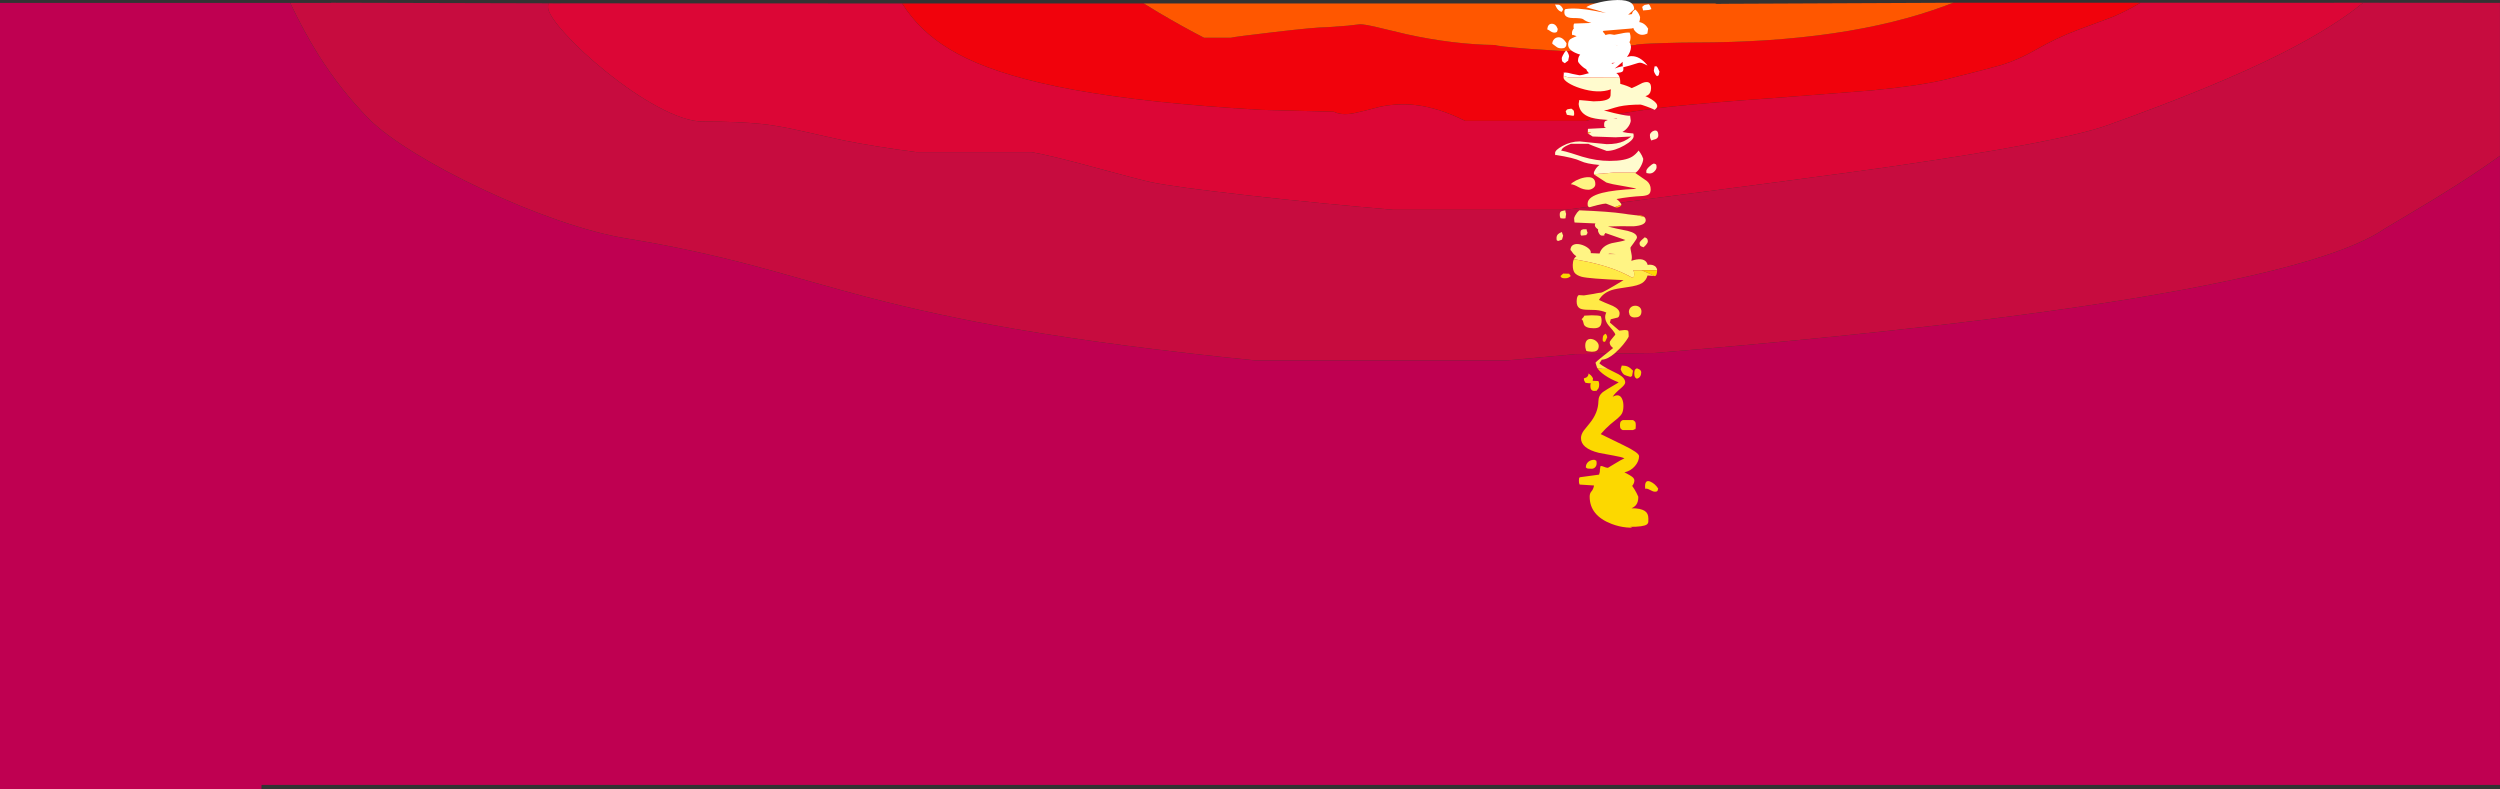 <?xml version="1.0" encoding="UTF-8" standalone="no"?>
<svg xmlns:ffdec="https://www.free-decompiler.com/flash" xmlns:xlink="http://www.w3.org/1999/xlink" ffdec:objectType="shape" height="730.95px" width="2314.95px" xmlns="http://www.w3.org/2000/svg">
  <rect width="100%" height="100%" fill="#333333" stroke="none"/>
  <g transform="matrix(1.0, 0.0, 0.0, 1.0, -117.25, 0.2)">
    <path d="M385.95 2.5 Q399.15 30.05 412.05 50.5 432.7 83.35 459.0 110.0 472.8 123.9 501.4 141.55 529.1 158.6 563.9 174.95 599.55 191.75 633.7 203.6 670.35 216.3 697.95 220.7 756.95 230.35 816.05 246.1 831.65 250.25 866.2 260.05 898.95 269.35 918.75 274.55 984.35 291.8 1056.25 304.25 1149.9 320.5 1278.75 333.45 L1513.35 333.45 1544.75 330.6 1576.45 327.7 1648.65 326.7 Q1965.85 300.4 2140.9 267.65 2282.7 241.1 2325.35 211.6 2327.1 210.4 2348.7 197.65 2373.25 183.2 2392.7 170.75 2413.95 157.15 2432.15 144.1 L2432.2 726.65 359.4 726.65 359.35 730.75 117.25 730.75 117.25 2.5 385.95 2.5" fill="#bf0051" fill-rule="evenodd" stroke="none"/>
    <path d="M2305.45 2.35 L2432.15 2.45 2432.15 144.1 Q2413.95 157.15 2392.7 170.75 2373.25 183.2 2348.7 197.65 2327.1 210.4 2325.35 211.6 2282.7 241.1 2140.9 267.65 1965.85 300.4 1648.65 326.7 L1576.45 327.7 1544.75 330.6 1513.35 333.45 1278.75 333.45 Q1149.9 320.5 1056.25 304.25 984.35 291.8 918.75 274.55 898.95 269.35 866.2 260.05 831.65 250.25 816.05 246.1 756.95 230.35 697.95 220.7 670.35 216.3 633.7 203.6 599.55 191.75 563.9 174.95 529.1 158.6 501.4 141.55 472.8 123.9 459.0 110.0 432.7 83.35 412.05 50.5 399.15 30.05 385.95 2.5 L423.95 2.5 423.95 2.35 636.25 2.9 636.25 2.95 625.05 2.9 Q624.7 4.55 624.7 6.4 624.7 13.45 640.5 30.95 656.15 48.25 678.8 66.45 703.6 86.4 725.95 98.45 751.65 112.35 768.15 112.35 800.95 112.35 821.95 114.55 838.0 116.25 857.15 120.6 L897.35 129.6 Q927.15 135.6 965.9 140.7 L1072.55 140.7 Q1090.0 143.75 1128.7 154.3 1172.0 166.1 1182.6 168.4 1203.55 172.95 1274.7 180.95 1340.65 188.4 1407.0 194.05 L1567.0 194.05 Q1807.05 162.95 1867.15 154.25 2025.3 131.35 2068.85 115.75 2170.5 79.35 2229.9 49.35 2277.95 25.05 2305.45 2.35" fill="#c70c3f" fill-rule="evenodd" stroke="none"/>
    <path d="M2305.45 2.35 Q2277.95 25.05 2229.9 49.35 2170.5 79.35 2068.85 115.75 2025.3 131.35 1867.15 154.25 1807.05 162.95 1567.0 194.05 L1407.0 194.05 Q1340.65 188.4 1274.7 180.95 1203.55 172.95 1182.6 168.4 1172.0 166.1 1128.7 154.3 1090.0 143.75 1072.55 140.7 L965.9 140.7 Q927.15 135.6 897.35 129.6 L857.15 120.6 Q838.0 116.25 821.95 114.55 800.95 112.35 768.15 112.35 751.65 112.35 725.95 98.45 703.6 86.4 678.8 66.45 656.15 48.25 640.5 30.95 624.7 13.45 624.7 6.4 624.7 4.55 625.05 2.9 L636.25 2.95 636.25 2.9 952.6 3.0 Q956.95 9.8 961.55 15.5 980.0 38.25 1011.55 53.5 1048.7 71.4 1111.05 82.85 1179.75 95.5 1285.5 101.55 L1352.35 103.25 Q1359.75 106.95 1371.3 104.55 1378.3 103.15 1395.35 98.6 1412.2 95.15 1428.25 97.1 1449.75 99.65 1473.85 111.7 L1585.9 111.7 Q1615.75 103.9 1665.55 98.45 1697.8 94.95 1759.45 90.6 L1850.75 83.5 Q1897.6 78.95 1922.4 72.55 1964.4 61.9 1971.35 59.75 1986.95 54.85 2002.35 45.9 2021.2 35.05 2041.2 27.5 L2073.25 15.6 Q2086.1 10.2 2099.3 2.35 L2199.3 2.35 2200.25 2.4 2278.35 2.4 2278.4 2.35 2280.1 2.35 2305.45 2.35" fill="#dc0636" fill-rule="evenodd" stroke="none"/>
    <path d="M2099.3 2.35 Q2086.1 10.2 2073.25 15.6 L2041.2 27.5 Q2021.2 35.05 2002.35 45.9 1986.95 54.85 1971.35 59.75 1964.4 61.9 1922.4 72.55 1897.6 78.95 1850.75 83.5 L1759.45 90.6 Q1697.8 94.95 1665.55 98.45 1615.75 103.9 1585.9 111.7 L1473.85 111.7 Q1449.75 99.65 1428.25 97.1 1412.2 95.15 1395.35 98.6 1378.3 103.15 1371.3 104.55 1359.75 106.95 1352.35 103.25 L1285.5 101.55 Q1179.75 95.5 1111.05 82.85 1048.7 71.4 1011.55 53.5 980.0 38.25 961.55 15.5 956.95 9.8 952.6 3.0 L1176.35 3.0 1190.2 11.45 Q1212.65 24.7 1232.2 34.75 L1256.85 34.75 Q1260.65 33.75 1297.15 29.5 1335.95 24.95 1346.25 24.95 L1365.0 23.6 1376.65 22.25 Q1380.85 22.25 1392.9 25.1 L1419.75 31.5 Q1462.4 40.9 1501.85 41.5 1503.65 42.65 1532.9 45.0 L1567.0 47.25 1592.9 45.0 1631.45 41.5 Q1632.95 40.4 1657.15 39.7 1675.1 39.15 1686.15 39.15 1827.15 39.15 1918.75 5.05 L1925.8 2.35 2099.3 2.35" fill="#f1020c" fill-rule="evenodd" stroke="none"/>
    <path d="M1925.8 2.35 L1918.75 5.05 Q1827.15 39.15 1686.15 39.15 1675.1 39.15 1657.15 39.7 1632.95 40.4 1631.45 41.5 L1592.9 45.0 1567.0 47.25 1532.9 45.0 Q1503.65 42.65 1501.85 41.5 1462.4 40.9 1419.75 31.5 L1392.9 25.1 Q1380.85 22.25 1376.65 22.25 L1365.0 23.6 1346.25 24.95 Q1335.95 24.95 1297.15 29.5 1260.65 33.75 1256.85 34.75 L1232.2 34.75 Q1212.65 24.7 1190.2 11.45 L1176.35 3.0 1705.4 3.0 1706.8 3.4 1715.35 3.3 1925.8 2.35" fill="#ff5700" fill-rule="evenodd" stroke="none"/>
    <path d="M1644.15 9.0 L1638.7 9.45 1638.35 7.95 1637.85 6.2 Q1639.7 4.5 1640.15 4.4 L1643.95 3.7 Q1644.7 4.25 1645.45 5.85 L1646.45 8.25 1644.15 9.0 M1565.1 69.95 L1565.25 68.4 1565.45 67.8 1564.95 67.4 Q1564.9 66.95 1567.0 66.95 1568.7 66.95 1573.35 68.25 L1579.75 69.5 Q1581.95 69.5 1588.6 67.55 L1588.1 67.05 Q1586.45 65.3 1586.1 63.95 1584.05 62.9 1582.1 61.1 1578.4 57.65 1578.45 56.35 L1578.45 56.15 1578.45 56.05 1578.45 55.75 Q1578.65 52.2 1580.5 50.4 1574.75 48.65 1571.95 46.25 1569.3 44.0 1569.3 41.15 1569.35 37.65 1571.25 36.15 1572.55 35.1 1577.15 33.3 L1576.65 33.1 1574.0 32.2 1573.95 32.2 1573.6 32.1 1573.5 32.05 1573.2 32.4 Q1572.85 32.3 1572.85 30.2 1572.9 28.1 1574.65 26.0 1574.25 25.35 1574.3 24.8 L1574.4 22.7 1574.95 21.6 1590.85 21.05 Q1585.85 19.8 1583.3 17.65 1581.95 16.5 1573.85 16.5 1568.55 16.5 1566.65 14.15 1565.8 13.05 1565.8 11.45 L1565.95 9.35 1566.7 8.25 Q1576.6 6.6 1594.5 9.95 L1605.5 12.1 1604.45 11.9 Q1596.7 9.35 1586.05 6.55 1588.3 4.7 1595.4 2.75 1602.9 0.65 1610.4 0.05 1630.45 -1.6 1630.45 8.4 L1625.75 12.65 1624.85 13.4 1628.35 12.85 1628.9 11.3 Q1629.4 9.95 1631.5 8.6 1634.65 11.3 1635.95 15.65 1635.9 18.3 1635.2 20.25 1640.35 21.1 1643.4 26.3 L1642.7 30.85 1641.15 31.45 Q1639.75 32.05 1637.8 32.05 1634.95 32.05 1632.2 29.55 1630.0 27.55 1629.7 25.65 L1628.4 26.15 1602.05 28.35 1601.4 29.15 Q1602.5 30.15 1604.0 32.3 1606.05 31.35 1608.7 31.5 L1612.0 32.05 1618.35 30.85 Q1623.15 29.7 1626.3 30.0 L1626.75 31.65 Q1627.15 32.95 1627.1 34.9 1627.05 37.3 1626.05 38.8 L1626.5 39.6 1627.05 40.8 1627.5 43.2 Q1627.45 47.7 1623.75 52.65 L1624.55 52.35 1627.2 51.8 1627.35 51.8 Q1635.6 51.3 1642.8 60.4 1642.65 60.5 1640.3 59.25 1637.55 57.85 1635.6 57.85 1634.65 57.85 1631.35 58.95 1626.35 60.65 1620.35 62.1 L1620.5 63.75 Q1620.45 65.65 1619.2 66.35 1618.25 66.9 1615.45 67.2 L1613.85 67.4 Q1615.95 68.6 1616.9 71.3 L1569.85 71.55 Q1567.6 71.0 1565.1 69.95 M1649.75 68.1 Q1648.75 66.45 1648.65 65.1 L1649.4 61.25 1651.25 61.25 Q1652.4 62.4 1653.9 66.15 L1653.15 69.5 1651.65 70.35 Q1650.6 69.7 1649.75 68.1 M1612.9 41.4 L1612.1 41.25 1614.55 41.65 1615.45 41.65 1612.9 41.4 M1564.65 8.25 Q1564.1 10.1 1563.3 10.8 1560.8 10.15 1559.05 7.65 1558.25 6.5 1557.2 4.05 L1560.75 4.2 Q1563.0 4.95 1564.65 8.25 M1555.85 36.7 Q1557.1 35.0 1559.05 34.5 1563.85 33.3 1567.85 39.95 L1567.45 42.5 1566.1 44.0 Q1565.25 44.55 1563.05 44.55 1560.25 44.55 1558.65 43.3 L1554.65 40.3 Q1554.6 38.35 1555.85 36.7 M1549.95 27.0 Q1550.5 21.8 1554.25 21.8 1557.95 21.85 1559.7 26.65 L1559.25 28.75 Q1558.75 30.0 1556.65 30.0 1554.75 30.0 1552.95 28.7 1550.8 27.2 1549.95 27.0 M1569.15 48.8 Q1569.95 50.35 1570.2 51.8 L1569.3 56.15 Q1568.95 56.15 1568.0 56.95 L1566.25 58.35 1564.15 56.95 Q1563.4 55.9 1563.4 53.65 1563.4 53.1 1564.35 51.15 1565.6 48.5 1567.4 46.55 1568.35 47.15 1569.15 48.8 M1612.8 57.85 L1609.85 58.1 Q1609.35 58.3 1609.95 58.7 L1610.55 58.65 1611.8 58.2 1612.8 57.85 M1619.75 58.05 L1619.85 57.0 1614.95 61.25 1612.4 63.25 Q1615.7 61.95 1619.0 61.25 L1619.75 61.25 1620.0 61.45 1619.85 61.0 1619.75 58.05" fill="#ffffff" fill-rule="evenodd" stroke="none"/>
    <path d="M1616.9 71.3 Q1617.7 73.75 1617.6 77.45 1624.1 79.15 1628.2 81.4 1631.3 80.2 1638.1 76.6 1646.2 73.6 1646.1 81.3 1646.05 86.1 1643.1 87.9 1642.15 88.5 1640.8 88.8 1644.2 90.3 1646.7 91.9 1652.1 95.3 1651.8 98.35 L1651.65 99.05 Q1651.1 100.3 1649.4 101.55 1648.1 100.8 1645.45 99.75 1643.95 99.1 1641.95 98.4 1637.0 96.65 1636.45 96.65 1624.8 96.65 1616.55 98.4 1614.15 98.9 1605.7 101.55 L1602.45 102.05 1611.85 104.5 1614.1 105.0 Q1623.95 107.25 1626.7 106.95 L1627.3 111.7 Q1626.9 114.5 1624.9 117.25 1622.8 120.15 1619.6 122.0 L1624.3 122.85 1629.15 123.35 1629.6 123.35 Q1630.0 123.75 1630.0 125.85 1629.95 129.55 1621.25 134.5 1612.4 139.55 1605.0 139.55 1590.1 134.15 1588.05 132.95 L1571.85 132.95 Q1570.0 133.65 1568.0 134.65 1564.05 136.65 1563.35 138.35 L1562.8 139.2 Q1566.75 139.9 1572.4 141.7 L1582.4 144.9 Q1595.45 148.8 1607.8 148.8 1622.2 148.8 1628.6 144.85 1632.0 142.7 1634.55 139.2 1636.1 141.0 1637.6 143.85 L1638.85 146.8 Q1638.85 149.6 1636.65 153.75 1634.5 157.85 1631.95 159.6 L1611.7 159.6 1593.25 161.15 1593.35 161.4 1593.1 159.95 Q1593.1 159.1 1594.35 157.0 1595.95 154.3 1598.3 152.55 1586.2 151.5 1581.0 148.95 1574.55 145.85 1557.7 143.25 L1557.45 143.6 Q1557.2 143.5 1557.25 141.4 1557.25 138.75 1564.05 135.0 1571.7 130.75 1579.95 130.75 L1592.55 132.05 1605.1 133.3 Q1614.85 133.3 1620.95 130.5 1624.25 129.0 1627.8 126.2 L1613.1 126.95 1592.05 126.2 1588.0 123.65 1587.75 124.0 1587.7 123.95 1587.6 123.55 1589.75 122.85 1590.45 122.5 1587.55 122.4 1587.55 122.15 1587.55 122.05 1587.55 121.95 1587.55 121.85 1587.55 121.8 1587.65 119.2 1587.7 119.1 1604.45 118.25 1603.1 117.55 Q1602.6 117.05 1602.65 114.9 1602.65 112.75 1603.7 111.95 1604.3 111.55 1605.55 111.2 L1605.9 110.85 1599.05 110.25 Q1593.95 109.7 1590.45 108.65 L1590.2 108.55 Q1579.95 105.25 1579.05 96.15 L1579.6 92.45 1586.6 93.05 1592.8 93.65 Q1606.1 93.65 1608.15 89.8 1608.75 88.6 1608.65 86.15 1608.6 83.55 1608.95 82.5 1597.2 86.8 1580.55 81.5 1573.9 79.4 1569.45 76.55 1565.0 73.7 1565.05 71.55 L1565.1 69.95 Q1567.6 71.0 1569.85 71.55 L1616.9 71.3 M1649.0 120.8 Q1652.85 119.85 1652.8 125.35 1652.75 127.55 1650.4 128.6 1647.45 129.4 1646.35 129.9 L1645.5 128.2 Q1645.0 127.0 1645.05 124.85 1645.05 123.6 1646.3 122.4 1647.5 121.15 1649.0 120.8 M1651.2 154.55 Q1651.2 156.4 1649.45 158.25 1647.5 160.45 1644.75 160.45 L1642.65 160.2 1642.2 159.95 1641.95 160.3 Q1641.7 160.2 1641.7 158.1 1641.75 156.7 1644.15 154.35 1646.6 151.95 1648.75 151.2 L1650.5 151.9 Q1651.25 152.45 1651.2 154.55 M1611.15 109.5 L1614.85 109.5 1614.0 109.15 1611.15 109.5 M1574.05 101.7 Q1574.95 102.75 1574.9 104.95 1574.9 106.95 1574.5 106.9 L1573.25 106.95 1568.15 106.1 1567.05 102.9 Q1567.75 101.4 1568.95 100.95 L1572.25 100.4 1574.05 101.7" fill="#fffbce" fill-rule="evenodd" stroke="none"/>
    <path d="M1631.95 159.6 L1631.4 159.95 1642.2 167.4 Q1645.8 170.45 1645.75 175.15 1645.7 178.3 1644.05 179.6 1642.55 180.8 1638.6 181.25 1625.75 181.9 1614.1 184.1 L1615.9 185.55 1616.65 186.3 1618.25 188.3 Q1618.7 189.05 1618.55 189.7 L1617.3 189.65 Q1615.6 190.6 1612.6 191.55 L1609.1 190.15 1604.25 188.3 Q1602.1 188.3 1596.15 189.8 L1589.15 191.7 Q1588.1 191.3 1587.8 190.95 1587.55 190.7 1587.45 190.1 L1587.35 188.3 Q1587.4 181.85 1600.85 178.4 1611.75 175.65 1632.4 174.65 1631.25 174.0 1624.5 172.85 L1611.15 170.45 1610.65 170.35 1606.8 169.4 1605.25 168.95 1604.6 168.75 1593.35 161.4 1593.25 161.15 1611.7 159.6 1631.95 159.6 M1574.65 239.8 Q1575.25 238.45 1576.3 237.6 L1576.4 237.5 1576.95 237.1 Q1575.35 236.1 1574.0 234.55 1571.5 230.85 1571.45 231.5 1571.5 227.6 1574.45 226.35 1577.0 225.25 1580.95 226.2 1584.6 227.15 1587.4 229.2 1590.35 231.4 1590.3 233.35 L1590.25 234.2 1598.4 234.55 Q1600.55 227.4 1609.8 224.95 L1617.0 223.55 Q1620.9 222.85 1622.35 222.05 L1603.75 215.55 1603.55 216.0 1602.65 217.15 1603.0 217.6 Q1602.95 218.0 1600.8 218.0 1599.0 218.0 1597.85 215.85 1596.95 214.25 1596.95 213.3 1596.95 212.7 1597.1 212.25 1592.85 209.4 1594.55 206.7 L1575.3 205.85 1575.05 204.75 1574.85 201.95 Q1574.85 201.2 1575.95 199.2 1577.4 196.5 1579.65 194.55 1607.3 195.65 1620.45 197.6 L1622.95 197.95 1623.2 198.0 1623.7 198.1 1625.2 198.3 1631.85 199.1 1632.6 199.15 1638.55 200.35 1639.6 200.55 Q1641.15 201.7 1641.15 203.85 1641.05 208.5 1629.9 209.35 L1618.3 209.25 1606.15 209.55 Q1612.75 211.35 1624.55 213.6 1633.1 215.8 1633.05 219.7 1633.0 220.85 1630.0 224.85 1627.0 228.85 1627.0 229.15 1627.0 230.2 1627.9 234.65 1628.65 238.3 1628.0 240.45 L1627.85 241.3 Q1638.2 237.95 1641.7 242.4 1642.55 243.45 1642.95 245.1 L1644.85 244.9 Q1647.65 244.9 1649.6 246.2 L1650.55 247.0 1651.6 248.9 1651.7 249.65 1650.7 250.05 1637.15 250.05 1629.45 250.05 1630.15 251.1 Q1630.45 251.7 1630.45 253.8 1630.45 256.0 1629.9 256.35 L1628.1 256.65 Q1609.45 246.05 1580.45 240.85 L1574.65 239.8 M1642.0 220.4 Q1643.1 221.3 1643.1 223.4 1643.05 224.7 1641.3 226.7 L1639.15 228.8 1636.95 227.95 Q1635.45 227.1 1635.45 224.9 1635.5 223.9 1637.2 222.2 L1640.3 219.5 1642.0 220.4 M1566.7 194.55 Q1566.7 196.05 1567.45 197.9 L1566.9 201.3 Q1567.15 201.5 1567.0 201.75 1566.8 202.15 1564.7 202.15 L1562.2 201.9 1562.2 201.65 1561.85 200.9 Q1561.55 200.25 1561.55 198.25 1561.6 196.0 1563.05 195.4 1564.0 195.0 1566.7 194.55 M1571.85 170.4 Q1573.05 168.75 1576.65 166.9 1580.55 164.95 1584.35 164.2 1594.6 162.25 1594.5 170.4 1594.5 172.65 1592.25 174.15 1590.25 175.5 1588.0 175.5 1583.25 175.5 1578.95 173.05 1574.5 170.5 1571.85 170.4 M1587.35 215.45 L1586.1 217.5 1581.55 218.0 1581.15 217.5 Q1580.7 217.15 1580.75 215.15 1580.75 213.05 1582.05 212.5 L1583.35 212.1 1586.4 212.1 Q1586.35 212.95 1587.35 215.45 M1606.5 235.05 L1613.25 235.05 1608.05 234.7 Q1607.05 234.7 1606.5 235.05 M1563.55 214.65 L1563.95 216.1 1564.7 218.0 1563.65 221.7 1560.25 222.9 1558.95 222.5 Q1558.55 222.25 1558.55 220.2 1558.6 217.95 1560.0 216.6 1561.15 215.5 1563.55 214.65" fill="#fff484" fill-rule="evenodd" stroke="none"/>
    <path d="M1618.55 189.7 Q1618.35 190.55 1617.05 191.2 1615.45 192.0 1614.0 192.0 L1612.6 191.55 Q1615.6 190.6 1617.3 189.65 L1618.55 189.7 M1587.7 123.95 Q1587.55 123.65 1587.55 122.4 L1590.45 122.5 1589.75 122.85 1587.6 123.55 1587.7 123.95 M1631.85 199.1 L1634.8 199.25 Q1637.85 199.25 1639.5 200.45 L1639.6 200.55 1638.55 200.35 1632.6 199.15 1631.85 199.1 M1651.6 248.9 L1651.7 250.05 Q1651.65 254.9 1649.75 255.45 L1649.05 255.4 Q1645.15 253.25 1639.3 250.9 L1637.15 250.05 1650.7 250.05 1651.7 249.65 1651.6 248.9 M1606.05 341.35 L1614.0 345.35 Q1622.2 349.2 1622.15 354.0 1622.15 355.95 1617.9 359.5 1612.55 363.95 1610.55 367.2 1616.7 363.8 1619.15 368.95 1620.6 371.85 1620.5 376.1 1620.45 380.1 1619.15 382.65 1618.0 384.75 1615.15 387.2 1611.2 390.3 1608.55 392.6 1603.8 396.75 1599.45 401.75 1600.5 402.4 1620.55 412.05 1635.0 419.0 1635.0 422.2 1634.9 427.05 1631.2 431.35 1627.35 435.85 1621.45 437.2 1627.0 439.95 1629.05 441.7 1630.65 443.15 1630.65 444.8 1630.6 446.85 1629.25 448.9 L1628.2 450.2 1628.65 449.75 Q1630.75 452.7 1632.6 456.2 L1634.3 459.8 Q1634.3 464.85 1632.15 467.45 1630.6 469.3 1628.0 470.45 1636.3 470.35 1640.3 472.95 1643.6 475.1 1643.6 479.9 L1643.55 483.05 Q1643.35 484.6 1642.1 485.5 1639.0 487.65 1626.5 487.65 1627.65 487.65 1628.6 488.3 1627.05 488.55 1623.4 488.2 1616.4 487.55 1609.5 484.9 1589.25 477.15 1589.25 459.65 1589.25 456.7 1590.75 455.0 1592.65 452.95 1593.3 449.35 L1580.0 448.5 1579.65 447.7 Q1579.3 446.95 1579.3 444.95 L1579.4 442.85 1580.0 441.75 1597.95 439.3 Q1598.9 436.75 1598.7 435.0 L1599.25 431.45 Q1600.4 431.05 1602.25 431.95 1604.55 433.0 1606.15 433.0 L1612.3 429.3 Q1618.8 425.3 1621.45 424.2 1618.9 422.95 1611.4 421.65 L1597.9 419.15 Q1581.05 415.05 1581.2 405.3 1581.25 402.15 1583.75 398.55 L1589.2 391.8 Q1597.2 382.05 1597.35 371.25 1597.4 366.1 1601.45 362.85 1602.95 361.65 1615.6 354.2 L1616.1 353.85 Q1608.9 351.15 1603.2 347.2 1597.95 343.6 1596.0 340.0 L1596.35 340.6 1601.25 341.35 1606.05 341.35 M1629.4 343.05 L1628.5 347.95 1627.1 348.8 Q1623.0 347.7 1621.55 346.95 1619.4 345.8 1617.95 341.7 L1619.0 338.3 Q1622.4 338.3 1624.6 339.3 1626.8 340.3 1629.4 343.05 M1635.15 341.8 Q1637.0 342.85 1637.0 344.75 1636.95 346.9 1635.95 348.45 1634.8 350.1 1632.85 350.45 1631.6 349.8 1631.1 348.8 1630.55 347.6 1630.55 345.25 1630.6 343.0 1631.4 341.95 1631.8 341.4 1633.0 340.85 L1635.15 341.8 M1631.25 390.2 Q1632.0 391.25 1631.95 393.5 1631.9 396.9 1631.6 397.2 1630.75 397.2 1629.4 398.05 L1619.75 398.05 Q1618.35 397.25 1617.95 396.65 1617.25 395.6 1617.3 393.35 1617.35 391.05 1618.05 390.1 1618.4 389.55 1619.85 388.8 L1629.5 388.8 1631.25 390.2 M1570.95 254.25 L1571.8 255.45 1569.8 256.8 Q1568.5 257.5 1566.4 257.5 1564.15 257.5 1563.3 256.95 L1562.15 255.45 Q1564.5 253.2 1564.75 253.1 L1570.3 253.25 Q1570.3 253.55 1570.95 254.25 M1603.75 315.9 L1602.95 316.4 1601.6 315.9 Q1601.25 315.65 1601.3 313.5 1601.3 311.35 1602.25 310.1 L1603.85 308.8 Q1605.25 309.8 1605.5 312.15 L1603.75 315.9 M1592.35 350.15 L1592.05 352.4 1597.35 352.65 Q1597.35 353.0 1597.7 353.6 1598.05 354.25 1598.05 356.2 1598.0 358.35 1597.3 359.55 L1595.9 361.25 Q1596.15 361.4 1596.0 361.55 L1593.55 361.8 Q1589.85 361.8 1589.9 357.05 1589.95 355.6 1590.25 354.6 L1588.6 354.7 1585.55 354.3 1585.05 353.85 Q1585.05 353.5 1584.45 352.8 1583.9 352.1 1583.9 350.15 L1586.05 349.4 Q1588.2 348.15 1588.2 345.6 L1590.3 347.25 Q1591.4 348.3 1592.35 350.15 M1594.15 432.65 Q1592.85 433.85 1591.1 433.85 L1587.75 433.7 1586.9 433.5 1585.7 432.65 Q1585.7 429.3 1588.1 427.35 1590.3 425.55 1593.65 425.55 1594.25 426.0 1595.15 426.2 1595.7 426.65 1595.7 428.75 1595.7 431.2 1594.15 432.65 M1652.7 452.25 L1652.15 454.1 Q1651.75 455.1 1649.7 455.1 1648.0 455.1 1645.6 453.7 1643.2 452.25 1641.4 452.25 1641.2 452.6 1641.0 452.5 1640.55 452.35 1640.55 450.2 1640.55 443.6 1645.6 445.85 1649.95 447.8 1652.7 452.25" fill="#fcd800" fill-rule="evenodd" stroke="none"/>
    <path d="M1649.05 255.4 L1645.6 255.1 1645.45 255.1 1644.75 255.05 1642.85 254.9 Q1641.55 259.5 1637.8 261.9 1633.95 264.35 1624.75 265.6 1613.4 267.15 1609.65 268.4 1601.5 271.1 1597.85 277.55 1602.3 279.7 1610.75 283.1 1617.0 286.2 1616.95 289.9 1616.9 293.0 1615.35 293.8 L1608.75 295.45 1608.0 298.5 1616.65 305.95 1618.0 305.8 1621.45 305.4 Q1623.6 305.4 1624.5 305.85 L1624.95 306.25 1625.2 307.45 1625.4 311.15 Q1625.4 312.0 1623.0 315.35 1620.4 319.05 1617.0 322.6 L1612.35 327.05 Q1605.7 332.7 1600.35 332.9 1600.3 333.35 1599.45 334.45 1598.45 335.7 1598.3 336.3 1600.65 338.4 1606.05 341.35 L1601.25 341.35 1596.35 340.6 1596.0 340.0 1594.75 335.95 1594.75 335.85 1594.75 335.75 1594.75 335.55 1594.75 335.45 Q1594.75 335.15 1601.85 329.4 L1604.7 327.15 1610.95 322.1 1609.15 320.4 Q1607.75 318.8 1607.8 316.7 1607.8 315.7 1613.0 309.65 1612.65 308.1 1610.55 305.6 L1606.65 301.0 Q1601.8 294.75 1604.65 289.2 1600.45 287.3 1594.8 286.85 L1585.95 286.6 Q1581.45 286.4 1579.6 285.0 1577.15 283.25 1577.2 278.75 1577.3 273.65 1579.35 273.05 L1583.9 273.35 1591.85 272.1 Q1598.1 270.8 1599.75 270.8 1601.6 270.8 1620.65 259.2 1588.5 257.85 1581.85 256.1 1577.0 254.75 1575.15 252.15 1573.55 249.8 1573.6 245.0 1573.65 241.85 1574.65 239.8 L1580.45 240.85 Q1609.45 246.05 1628.1 256.65 L1629.9 256.35 Q1630.45 256.0 1630.45 253.8 1630.45 251.7 1630.15 251.1 L1629.45 250.05 1637.15 250.05 1639.3 250.9 Q1645.15 253.25 1649.05 255.4 M1627.4 284.35 Q1629.05 282.9 1631.45 282.9 1633.8 282.9 1635.45 284.25 1637.25 285.8 1637.2 288.35 1637.15 291.7 1634.85 292.95 1633.4 293.75 1630.75 293.75 1627.55 293.75 1626.2 291.3 L1625.55 288.7 Q1625.6 285.95 1627.4 284.35 M1584.25 292.1 L1591.25 291.75 Q1597.5 291.75 1599.5 292.6 L1599.95 293.9 Q1600.3 294.85 1600.3 296.8 1600.25 301.0 1598.15 302.55 1596.6 303.75 1592.95 303.75 1585.45 303.75 1583.9 300.25 L1583.15 297.45 Q1582.75 295.95 1581.75 295.45 1583.9 293.45 1584.25 292.1 M1597.65 320.25 Q1597.6 323.5 1595.45 324.7 1594.0 325.5 1591.3 325.5 L1587.45 325.1 1586.1 324.65 1585.6 322.95 Q1585.1 321.55 1585.15 319.6 1585.2 316.05 1587.15 314.55 1588.9 313.25 1591.45 313.8 1593.9 314.3 1595.75 316.1 1597.65 318.0 1597.65 320.25" fill="#ffea46" fill-rule="evenodd" stroke="none"/>
  </g>
</svg>
